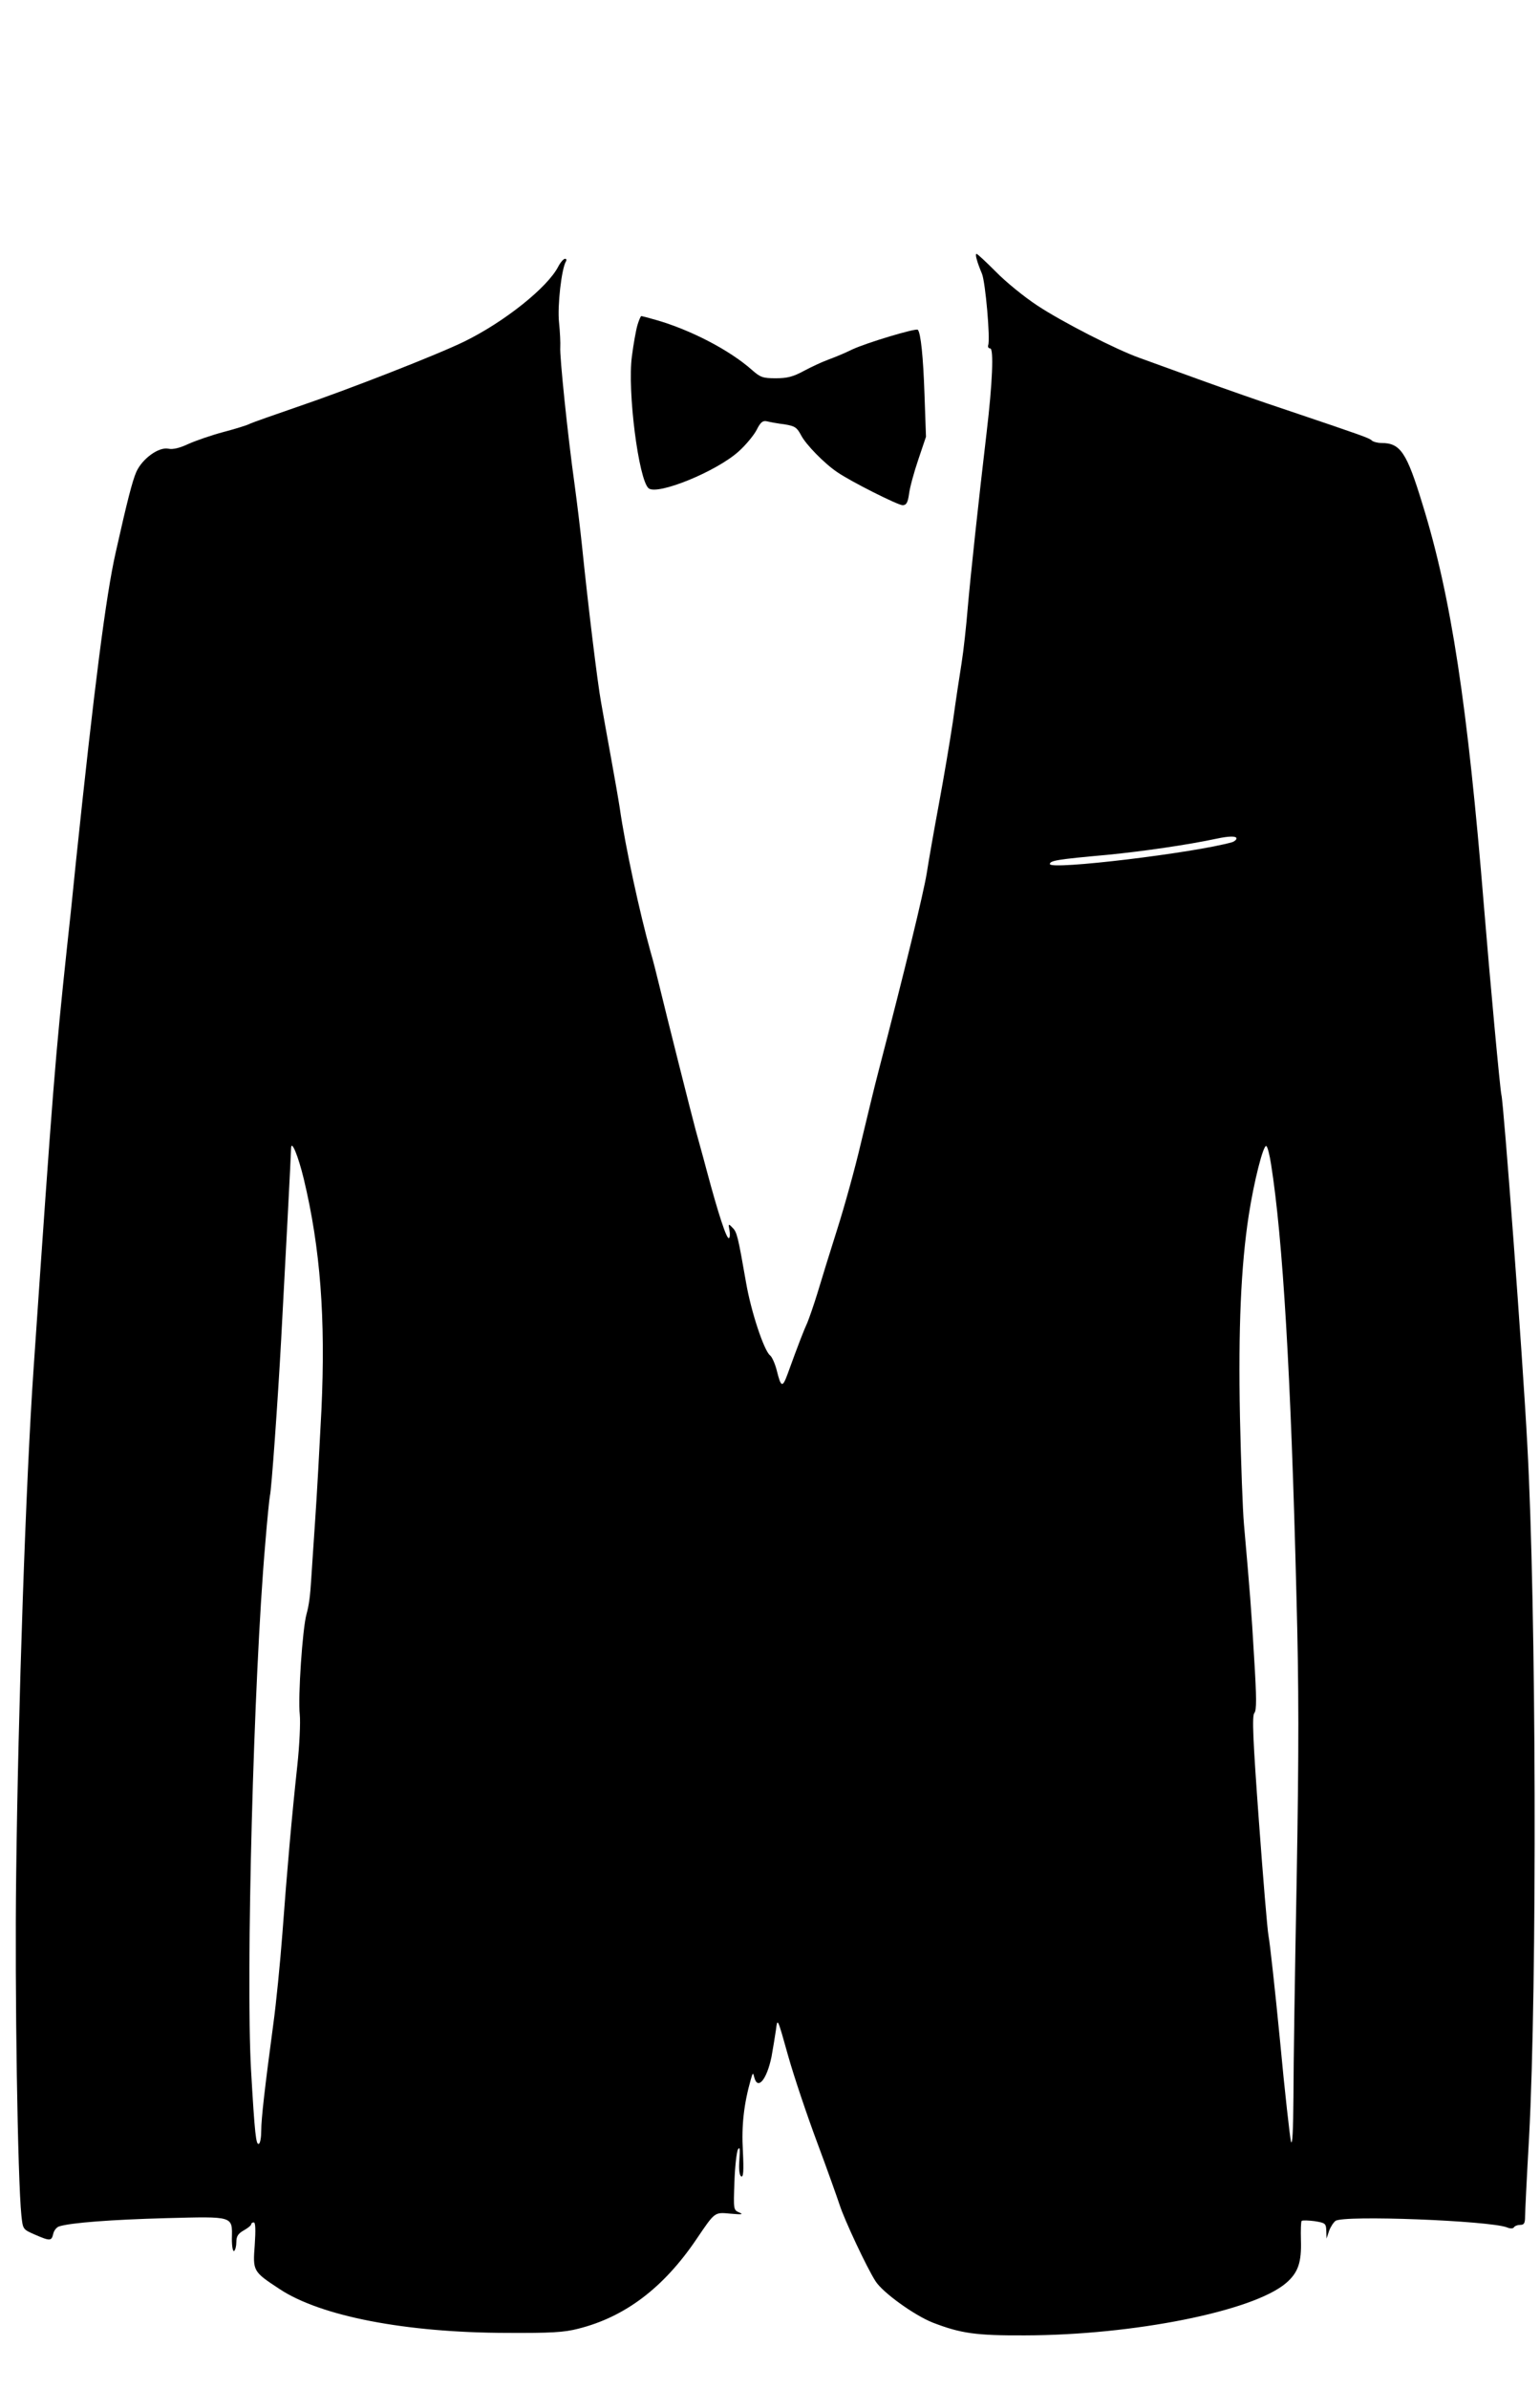 <?xml version="1.0" standalone="no"?>
<!DOCTYPE svg PUBLIC "-//W3C//DTD SVG 20010904//EN"
 "http://www.w3.org/TR/2001/REC-SVG-20010904/DTD/svg10.dtd">
<svg version="1.0" xmlns="http://www.w3.org/2000/svg"
 width="619pt" height="960pt" viewBox="0 0 619 960"
 preserveAspectRatio="xMidYMid meet">
<g transform="translate(0,960) scale(0.1,-0.1)"
fill="#000000" stroke="none">
<path d="M3926 8558 c3 -13 13 -39 21 -58 14 -34 34 -263 25 -287 -2 -7 1 -13
8 -13 15 0 9 -141 -14 -335 -33 -280 -65 -579 -76 -705 -6 -74 -17 -175 -25
-225 -8 -49 -24 -155 -35 -235 -12 -80 -37 -228 -56 -330 -19 -102 -41 -227
-49 -279 -13 -80 -87 -385 -194 -796 -16 -60 -47 -191 -71 -290 -23 -99 -66
-254 -95 -345 -29 -91 -64 -205 -79 -255 -15 -49 -34 -103 -41 -120 -13 -28
-34 -81 -80 -208 -20 -54 -26 -52 -43 17 -7 27 -19 54 -27 60 -24 19 -76 175
-96 291 -33 189 -37 205 -55 222 -16 17 -17 16 -12 -10 3 -15 2 -30 -2 -32 -9
-6 -43 98 -89 270 -16 61 -37 135 -45 165 -16 59 -116 456 -146 580 -10 41
-25 102 -35 135 -43 154 -102 424 -124 579 -5 33 -21 124 -35 201 -14 77 -32
177 -40 223 -14 76 -52 387 -77 632 -6 58 -19 166 -29 240 -28 199 -61 520
-58 555 1 16 -1 62 -5 100 -7 65 10 216 28 245 3 6 2 10 -4 10 -6 0 -18 -14
-27 -31 -43 -84 -216 -222 -377 -301 -108 -53 -469 -194 -672 -263 -93 -32
-178 -62 -189 -67 -10 -6 -59 -21 -108 -34 -49 -13 -112 -35 -141 -48 -34 -16
-62 -23 -80 -19 -39 8 -105 -40 -129 -93 -16 -37 -36 -114 -83 -324 -39 -172
-86 -539 -160 -1245 -13 -132 -29 -283 -35 -335 -48 -451 -57 -561 -135 -1700
-31 -447 -62 -1360 -70 -2035 -6 -464 6 -1221 21 -1367 6 -56 6 -56 54 -77 62
-27 67 -26 74 3 3 14 14 27 24 30 48 15 212 27 427 33 277 7 269 10 267 -83 0
-31 4 -52 9 -49 5 4 9 20 9 36 0 23 7 34 30 47 16 9 30 20 30 25 0 4 5 7 10 7
7 0 8 -30 4 -90 -8 -106 -8 -107 100 -178 165 -109 506 -175 911 -176 179 -1
233 2 290 17 187 47 342 164 474 359 76 112 72 109 138 103 45 -4 53 -3 34 5
-23 10 -23 12 -19 123 2 61 9 120 14 130 8 13 9 2 6 -41 -3 -39 0 -62 7 -67 9
-5 11 20 7 102 -6 102 4 189 32 288 8 28 9 28 14 7 14 -52 50 -8 69 83 6 33
14 82 18 109 6 49 6 49 49 -105 24 -85 77 -242 117 -349 40 -107 80 -220 90
-250 18 -57 109 -252 144 -306 28 -45 155 -137 231 -167 112 -43 172 -52 370
-51 436 1 917 97 1049 210 49 42 63 83 60 174 -1 38 0 73 3 76 4 3 27 2 52 -1
43 -7 46 -9 47 -39 l1 -31 10 30 c6 17 18 35 26 41 33 24 618 1 689 -26 14 -6
25 -5 28 0 4 6 15 10 26 10 15 0 19 7 19 33 0 17 7 160 16 317 33 615 29 2135
-7 2785 -19 360 -95 1371 -104 1405 -5 17 -47 473 -70 755 -66 811 -132 1247
-247 1618 -64 210 -89 247 -166 247 -15 0 -33 5 -38 10 -10 10 -39 20 -344
123 -91 30 -248 85 -350 122 -102 37 -210 76 -240 87 -93 33 -310 144 -410
210 -52 34 -127 95 -166 135 -40 40 -75 73 -79 73 -3 0 -3 -10 1 -22z m1044
-2327 c0 -5 -8 -12 -17 -15 -151 -43 -733 -113 -733 -88 0 14 30 19 230 37
143 14 323 40 440 65 51 11 80 11 80 1z m-3749 -1368 c67 -280 88 -560 71
-928 -7 -138 -18 -342 -26 -455 -8 -113 -14 -214 -15 -225 -4 -66 -9 -105 -19
-141 -16 -56 -35 -335 -27 -404 3 -30 -1 -122 -10 -205 -22 -203 -41 -418 -60
-675 -9 -118 -25 -280 -36 -360 -35 -261 -49 -384 -49 -432 0 -26 -4 -49 -9
-52 -12 -8 -17 38 -32 297 -21 380 10 1569 57 2112 8 99 17 187 19 195 6 20
32 385 45 625 16 297 40 750 40 771 1 37 29 -32 51 -123z m3888 59 c47 -297
80 -842 102 -1732 10 -370 10 -622 1 -1140 -7 -366 -13 -759 -13 -875 -1 -135
-4 -199 -10 -180 -4 17 -25 199 -44 405 -20 206 -41 395 -46 420 -5 25 -22
233 -39 464 -24 328 -28 422 -18 433 9 11 9 60 -1 221 -11 192 -17 265 -41
538 -5 55 -12 249 -16 430 -7 358 4 606 35 809 21 137 59 287 71 280 5 -3 13
-35 19 -73z"/>
<path d="M2562 8293 c-6 -21 -16 -77 -22 -124 -19 -140 27 -497 67 -531 36
-29 272 67 362 148 29 26 61 65 72 86 16 32 25 39 42 35 12 -3 44 -9 70 -12
42 -7 50 -12 67 -44 19 -37 93 -113 145 -148 55 -38 244 -133 263 -133 15 0
21 10 26 46 3 25 20 87 37 137 l31 92 -6 170 c-5 150 -15 248 -27 260 -8 7
-205 -52 -263 -79 -32 -16 -77 -34 -99 -42 -22 -8 -65 -28 -95 -44 -44 -24
-68 -30 -114 -30 -52 0 -62 4 -95 33 -90 80 -246 161 -385 201 -31 9 -58 16
-60 16 -3 0 -10 -17 -16 -37z"/>
</g>
</svg>
